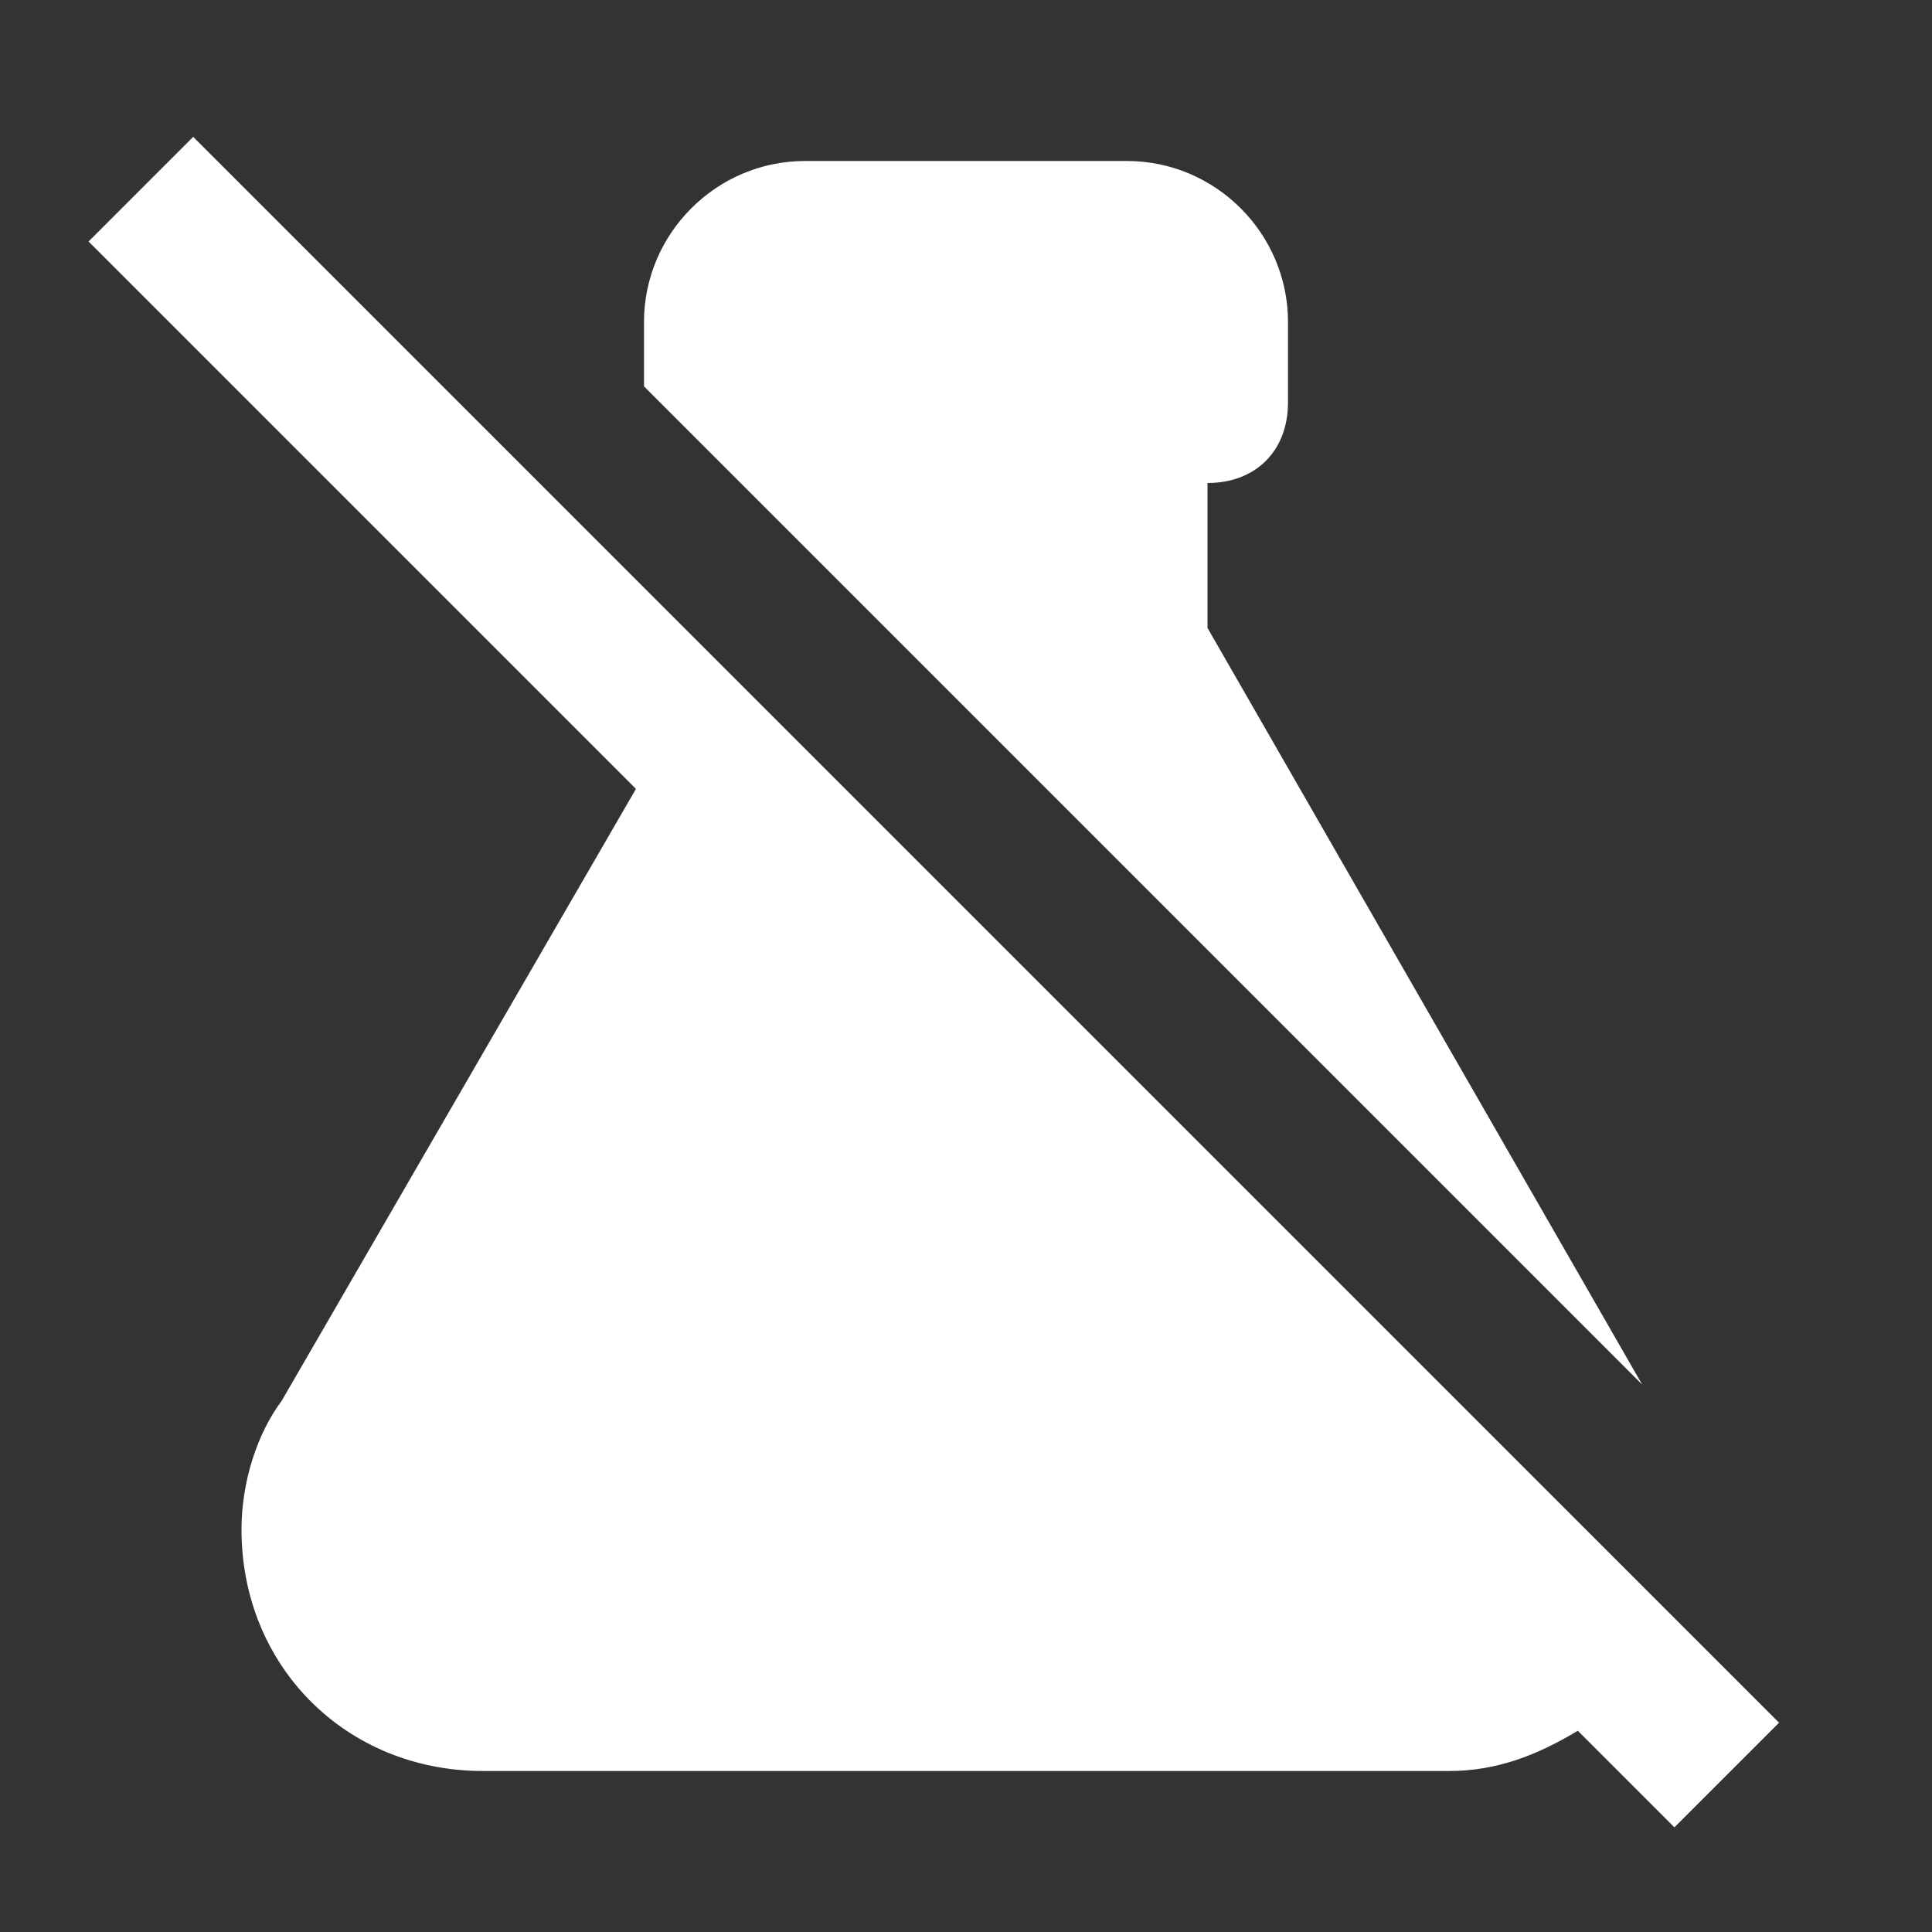 <svg xmlns="http://www.w3.org/2000/svg" fill="white" id="mdi-flask-empty-off" viewBox="0 0 24 24"><rect x="0" y="0" width="24" height="24" fill="#333333" stroke="none"/><path d="M20.8 22.7L19.6 21.5C19.1 21.8 18.6 22 18 22H6C4.3 22 3 20.7 3 19C3 18.4 3.2 17.8 3.5 17.4L7.9 9.8L1.1 3L2.4 1.7L22.1 21.4L20.8 22.7M15 7.8V6C15.6 6 16 5.6 16 5V4C16 2.9 15.1 2 14 2H10C8.9 2 8 2.9 8 4V4.8L20.4 17.2L15 7.8Z" /></svg>
